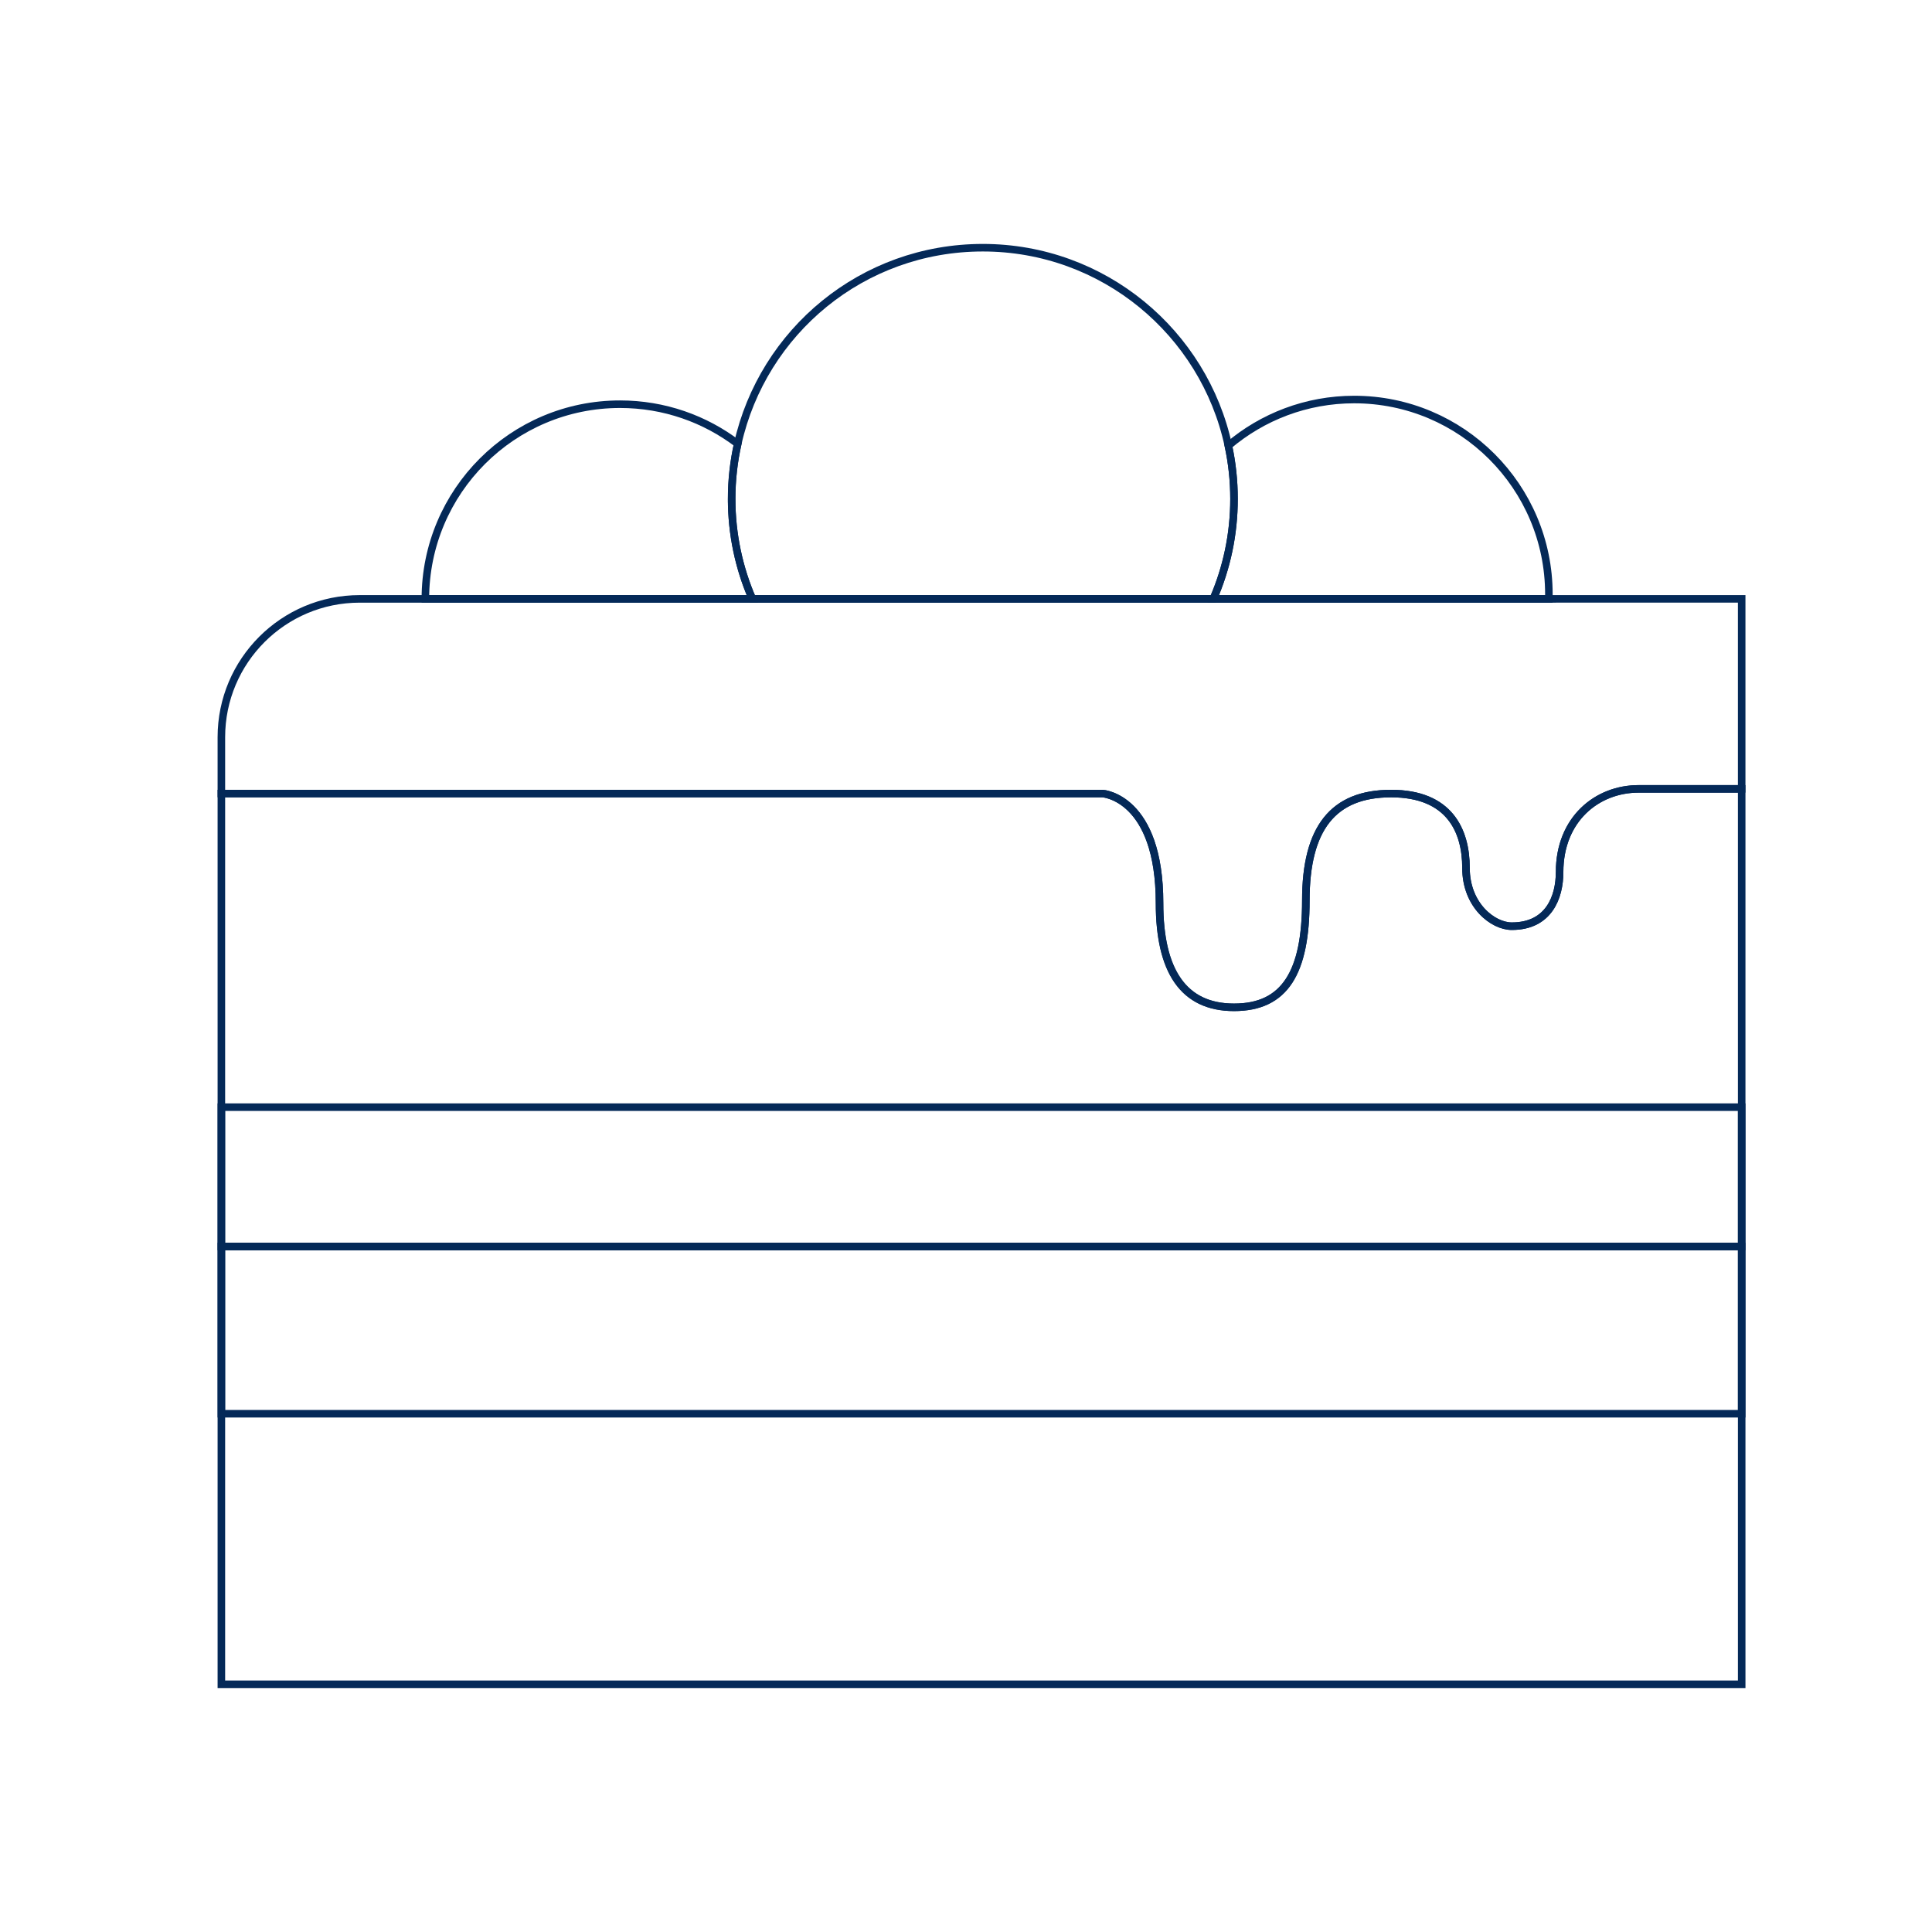 <?xml version="1.0" encoding="UTF-8"?>
<svg xmlns="http://www.w3.org/2000/svg" viewBox="0 0 2048 2048">
  <defs>
    <style>
      .cls-1, .cls-2 {
        fill: none;
      }

      .cls-2 {
        stroke: #042958;
        stroke-miterlimit: 10;
        stroke-width: 8px;
      }
    </style>
  </defs>
  <g id="_배경_사이즈" data-name="배경 사이즈">
    <rect class="cls-1" width="2048" height="2048"/>
  </g>
  <g id="cake1">
    <path class="cls-2" d="M1653.24,924.48c0,26.46-11.35,57.33-50.71,57.33-19.84,0-48.51-22.05-48.51-61.73s-17.64-78.87-79.37-78.87-90.4,36.98-90.4,113.3-21.73,113.3-76.14,113.3-78.94-39.14-78.94-110.24c0-112.45-60.24-116.36-60.24-116.36H234.66v944.22H1846.26V836.24h-109.24c-44.1,0-83.78,32.1-83.78,88.25Z"/>
    <path class="cls-2" d="M1286.15,634.84h355.67c.04-1.65,.06-3.3,.06-4.96,0-113.97-92.39-206.36-206.36-206.36-50.88,0-97.44,18.42-133.42,48.94,3.92,18.18,6,37.03,6,56.38,0,37.68-7.84,73.51-21.96,106Z"/>
    <path class="cls-2" d="M775.58,528.84c0-20.06,2.23-39.59,6.44-58.38-34.65-26.34-77.87-41.98-124.75-41.98-113.97,0-206.36,92.39-206.36,206.36h346.63c-14.11-32.48-21.96-68.32-21.96-106Z"/>
    <path class="cls-2" d="M1302.11,472.46c-25.87-119.97-132.56-209.88-260.26-209.88s-233.21,88.92-259.83,207.89c-4.2,18.79-6.44,38.32-6.44,58.38,0,37.68,7.84,73.51,21.96,106h488.62c14.11-32.48,21.96-68.32,21.96-106,0-19.35-2.08-38.21-6-56.38Z"/>
    <path class="cls-2" d="M1641.82,634.84H381.29c-80.98,0-146.63,65.65-146.63,146.63v59.73h934.26s60.24,3.91,60.24,116.36c0,71.1,25.36,110.24,78.94,110.24s76.14-36.98,76.14-113.3,28.66-113.3,90.4-113.3,79.37,39.19,79.37,78.87,28.66,61.73,48.51,61.73c39.36,0,50.71-30.87,50.71-57.33,0-56.15,39.69-88.25,83.78-88.25h109.24v-201.4h-204.44Z"/>
    <rect class="cls-2" x="234.66" y="1173.63" width="1611.6" height="147.72"/>
    <rect class="cls-2" x="234.66" y="1321.35" width="1611.6" height="177.27"/>
  </g>
</svg>